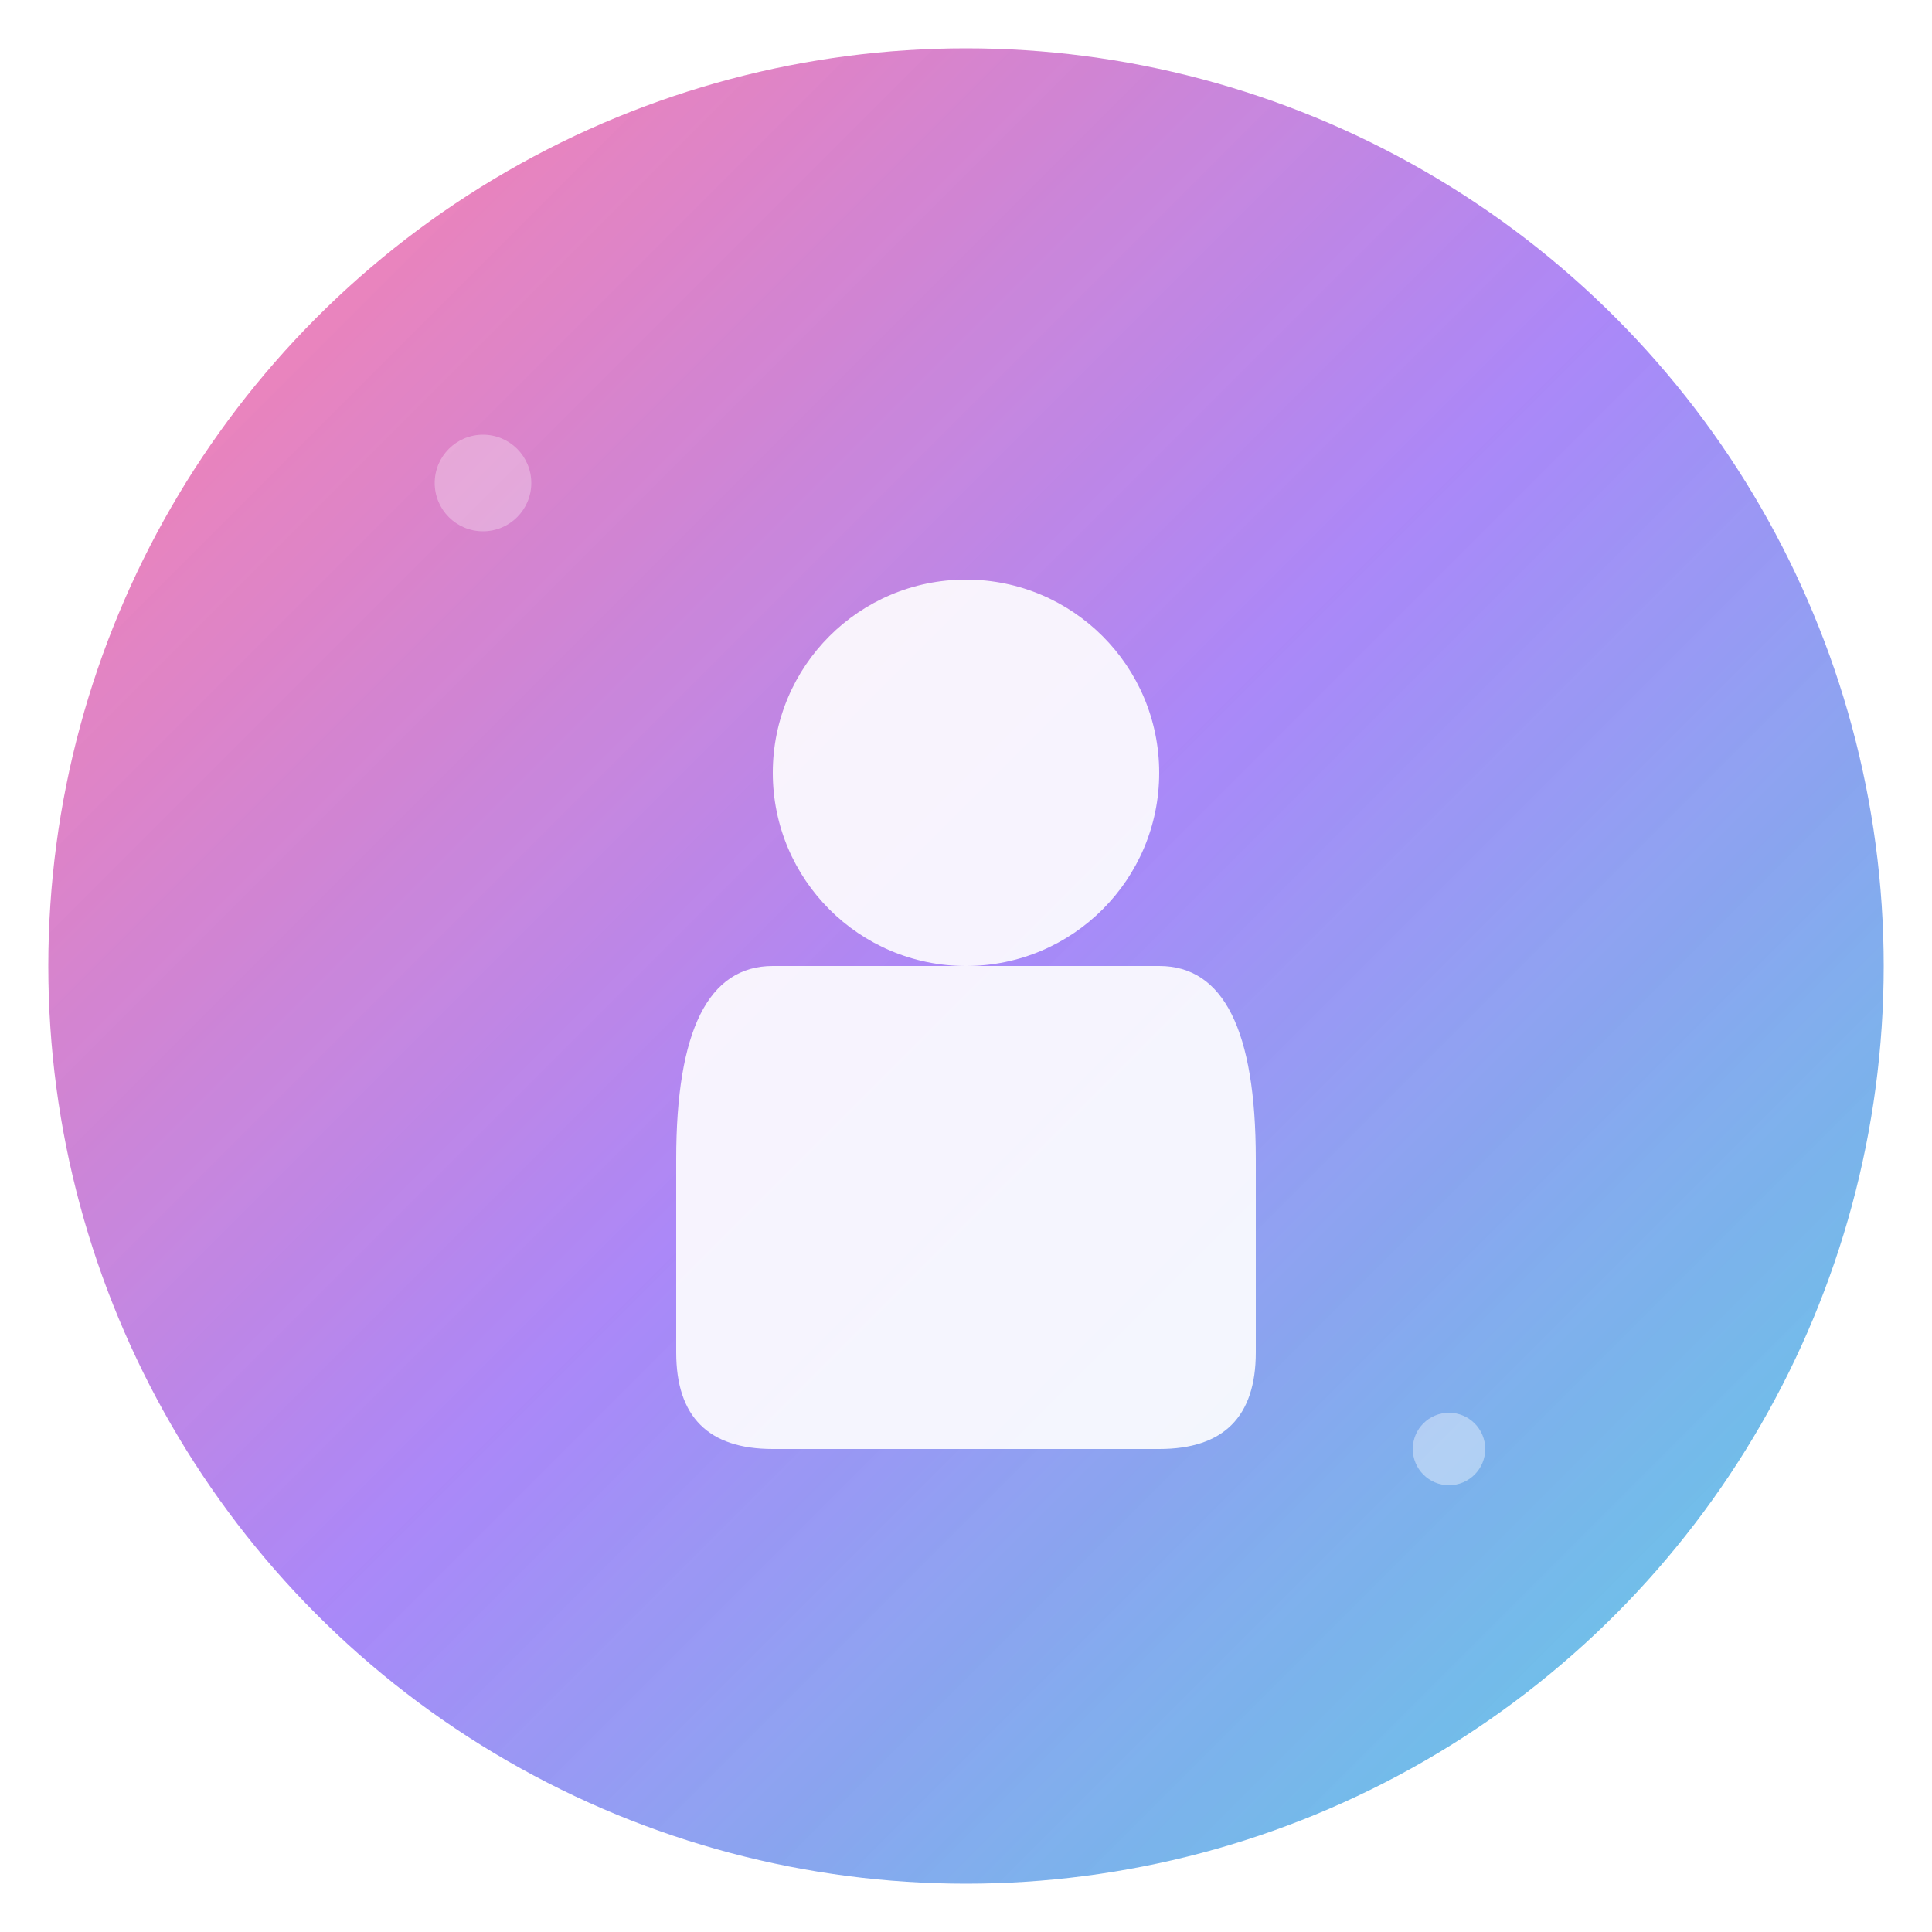 <svg width="80" height="80" viewBox="0 0 80 80" fill="none" xmlns="http://www.w3.org/2000/svg">
  <defs>
    <linearGradient id="avatarGradient" x1="0%" y1="0%" x2="100%" y2="100%">
      <stop offset="0%" style="stop-color:#ff3e79;stop-opacity:0.8" />
      <stop offset="50%" style="stop-color:#8b5cf6;stop-opacity:0.9" />
      <stop offset="100%" style="stop-color:#06b6d4;stop-opacity:0.8" />
    </linearGradient>
    <filter id="glow" x="-20%" y="-20%" width="140%" height="140%">
      <feGaussianBlur stdDeviation="2" result="coloredBlur"/>
      <feMerge> 
        <feMergeNode in="coloredBlur"/>
        <feMergeNode in="SourceGraphic"/> 
      </feMerge>
    </filter>
  </defs>
  
  <!-- Background Circle -->
  <circle cx="40" cy="40" r="38" fill="url(#avatarGradient)" filter="url(#glow)" opacity="0.9"/>
  
  <!-- User Icon -->
  <g transform="translate(40, 40)">
    <!-- Head -->
    <circle cx="0" cy="-8" r="8" fill="white" opacity="0.9"/>
    <!-- Body -->
    <path d="M -12 8 Q -12 0 -8 0 L 8 0 Q 12 0 12 8 L 12 16 Q 12 20 8 20 L -8 20 Q -12 20 -12 16 Z" fill="white" opacity="0.9"/>
  </g>
  
  <!-- Decorative Elements -->
  <circle cx="20" cy="20" r="2" fill="white" opacity="0.3">
    <animate attributeName="opacity" values="0.3;0.7;0.3" dur="2s" repeatCount="indefinite"/>
  </circle>
  <circle cx="60" cy="60" r="1.5" fill="white" opacity="0.4">
    <animate attributeName="opacity" values="0.4;0.8;0.4" dur="3s" repeatCount="indefinite"/>
  </circle>
</svg>